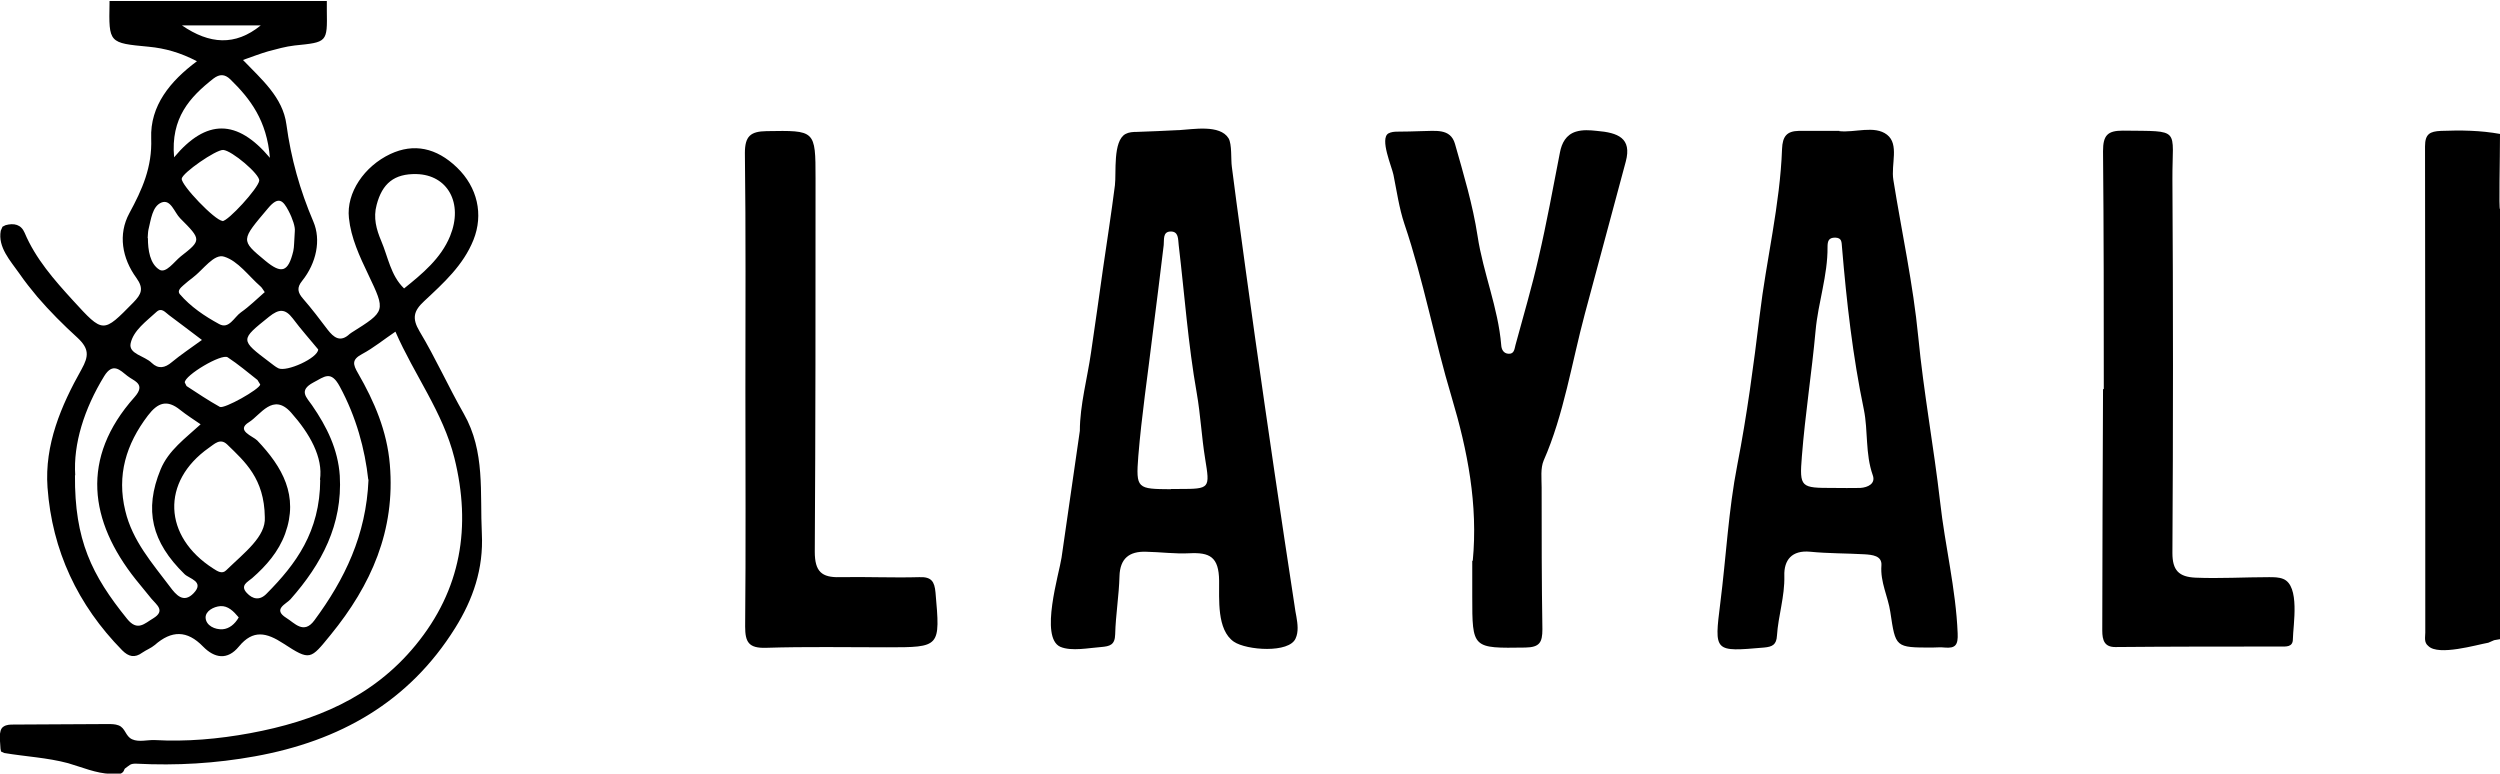 <?xml version="1.0" encoding="UTF-8"?>
<svg id="Layer_2" data-name="Layer 2" xmlns="http://www.w3.org/2000/svg" viewBox="0 0 98.37 30.44">
  <defs>
    <style>
      .cls-1 {
        fill: #000;
      }
       .cls-1:hover {
    fill: #000; /* Change the fill color to black on hover */
  }
    </style>
  </defs>
  <g id="Layer_1-2" data-name="Layer 1">
    <g>
      <path class="cls-1" d="m12.86,0c0,.14,0,.27,0,.41.02,1.26.02,1.25-1.27,1.38-.35.04-.7.14-1.04.23-.31.09-.62.21-.99.34.73.76,1.57,1.47,1.71,2.54.18,1.33.53,2.58,1.06,3.82.31.72.12,1.63-.44,2.33-.22.27-.18.46.04.71.34.39.65.8.96,1.21.24.31.5.52.87.17l.07-.05c1.35-.85,1.35-.84.66-2.29-.34-.71-.68-1.44-.76-2.22-.11-1,.61-2.04,1.63-2.52.92-.43,1.81-.25,2.62.53.81.78,1.05,1.85.65,2.85-.4,1-1.18,1.7-1.94,2.41-.41.38-.49.67-.18,1.19.63,1.05,1.13,2.17,1.74,3.24.85,1.49.63,3.11.71,4.72.07,1.38-.35,2.59-1.05,3.71-1.82,2.92-4.55,4.45-7.88,5.05-1.54.28-3.09.37-4.65.29-.27-.01-.27.06-.45.18-.06.04-.03.13-.16.2-.1.05-.3.03-.42.02-.57-.02-1.12-.26-1.67-.42-.82-.22-1.68-.26-2.51-.4l-.13-.06-.02-.11c0-.23-.11-.73.12-.87.12-.08.26-.08.4-.08,1.23,0,2.47-.02,3.7-.02.14,0,.29,0,.42.05.28.1.27.43.54.55.26.12.6.02.88.03,1.26.07,2.51-.04,3.76-.27,2.54-.47,4.82-1.4,6.51-3.46,1.8-2.19,2.2-4.67,1.53-7.37-.45-1.8-1.58-3.27-2.32-4.97-.46.31-.86.64-1.31.88-.41.22-.37.4-.16.76.64,1.11,1.14,2.27,1.25,3.59.22,2.59-.73,4.74-2.33,6.7-.8.98-.8,1.03-1.86.34-.66-.43-1.19-.56-1.75.12-.45.55-.96.46-1.41,0-.63-.65-1.24-.64-1.9-.06-.14.12-.33.19-.49.3-.3.22-.54.16-.79-.09-1.75-1.78-2.76-3.93-2.94-6.41-.12-1.68.53-3.21,1.34-4.65.29-.52.3-.81-.16-1.24-.56-.51-1.09-1.04-1.58-1.61-.25-.3-.49-.6-.71-.92-.35-.5-.85-1.03-.73-1.68l.07-.16.12-.06c.33-.09.61-.03.75.3.43,1.02,1.16,1.85,1.9,2.66,1.2,1.31,1.18,1.3,2.38.08.31-.32.42-.54.12-.96-.57-.78-.73-1.72-.28-2.55.51-.94.9-1.81.86-2.94-.05-1.29.75-2.26,1.8-3.04-.65-.34-1.26-.51-1.89-.57-1.58-.15-1.58-.14-1.55-1.72v-.08h8.55Zm-2.44,20.35c-.02-1.52-.78-2.18-1.48-2.86-.28-.27-.51-.01-.72.13-1.89,1.33-1.8,3.49.17,4.75.17.11.35.23.51.07.72-.7,1.57-1.33,1.52-2.09m4.07-1.48c-.13-1.19-.47-2.46-1.12-3.66-.35-.65-.6-.39-1.04-.16-.6.32-.26.59-.05.9.58.84,1.02,1.73,1.09,2.77.11,1.92-.71,3.47-1.94,4.86-.17.19-.71.39-.17.73.33.2.69.67,1.11.1,1.19-1.61,2.04-3.35,2.13-5.54m-11.55-.17c-.02,2.55.66,3.93,2.05,5.65.41.51.69.18,1.03-.02.49-.3.13-.53-.07-.77-.21-.26-.42-.51-.62-.76-1.82-2.29-2.19-4.77-.05-7.17.47-.53-.02-.63-.28-.84-.29-.23-.57-.54-.91.01-.79,1.29-1.22,2.67-1.14,3.9m9.63.18c.13-.88-.4-1.82-1.14-2.65-.71-.79-1.2.1-1.65.38-.54.33.15.55.32.72,1,1.05,1.64,2.18,1.1,3.67-.26.71-.74,1.26-1.3,1.75-.16.14-.49.28-.21.58.23.25.51.31.78.03,1.15-1.16,2.1-2.43,2.11-4.48m3.79-12.03c-.88-.02-1.35.37-1.57,1.21-.14.51-.01.97.18,1.42.27.63.37,1.36.9,1.87.72-.58,1.45-1.18,1.81-2.06.53-1.3-.1-2.41-1.32-2.44m-8.49,9.85c-.29-.2-.56-.37-.81-.57-.52-.42-.88-.29-1.27.22-.86,1.13-1.23,2.35-.89,3.75.28,1.18,1.06,2.06,1.76,2.99.23.31.53.67.93.25.44-.46-.18-.57-.36-.75-1.29-1.26-1.6-2.52-.94-4.12.31-.75.97-1.22,1.58-1.78m-1.05-10.5c1.27-1.52,2.48-1.51,3.77.02-.12-1.47-.77-2.32-1.56-3.09-.22-.21-.42-.21-.66-.03-.93.73-1.69,1.55-1.55,3.1m1.9,2.51c.22.01,1.41-1.29,1.45-1.59.03-.25-1.08-1.19-1.42-1.21-.29-.01-1.6.9-1.63,1.13-.03.25,1.31,1.65,1.6,1.66m1.67,2.81c-.08-.11-.11-.18-.17-.23-.47-.41-.88-1-1.43-1.17-.4-.13-.82.51-1.23.82-.13.1-.26.2-.38.31-.1.09-.24.21-.14.34.43.5.98.87,1.55,1.18.39.22.59-.27.86-.46.33-.23.62-.52.93-.79m2.11,2.25c-.32-.39-.68-.79-1-1.22-.3-.39-.54-.38-.93-.07-1.14.92-1.16.9.03,1.8.11.08.21.17.33.23.32.16,1.56-.4,1.57-.74m-4.57-.37c-.47-.36-.89-.67-1.3-.98-.15-.11-.29-.31-.49-.13-.4.37-.91.73-1.02,1.24-.09.42.55.49.83.77.26.25.52.2.79-.03.35-.29.74-.55,1.18-.87m2.3,1.75l-.11-.18c-.38-.3-.76-.62-1.17-.89-.24-.16-1.7.71-1.69.99l.07.14c.43.28.86.57,1.31.82.17.09,1.56-.69,1.59-.88m1.36-6.04c.02-.15-.08-.48-.25-.8-.21-.4-.39-.59-.8-.1-1.07,1.27-1.1,1.25-.11,2.07.64.53.9.45,1.1-.38.04-.18.03-.38.06-.78m-5.78.27c0,.47.08,1.01.45,1.24.26.16.58-.31.84-.52.82-.64.82-.66-.02-1.5-.23-.23-.37-.77-.74-.62-.36.15-.41.67-.51,1.07-.02.1-.02.22-.03.33M7.16,1c1.08.74,2.09.82,3.1,0h-3.1Zm2.23,23.29c-.2-.24-.42-.46-.72-.44-.26.02-.59.19-.58.46.02.31.37.47.67.45.26-.02.48-.2.63-.46"/>
      <path class="cls-1" d="m98.37,8.22v16.93l-.23.04-.23.1c-.46.08-1.96.53-2.36.13-.18-.14-.12-.35-.12-.53,0-6.38,0-12.75-.01-19.13,0-.49.19-.59.63-.61.78-.03,1.55-.02,2.32.12,0,1.02-.05,2.98,0,2.96"/>
      <path class="cls-1" d="m46.4,5.12c.54-.03,1.6-.23,1.94.32.14.23.09.84.13,1.12.06.46.12.92.18,1.38.24,1.77.48,3.54.73,5.31.5,3.53,1.02,7.07,1.56,10.59.02.14.04.28.07.42.05.29.09.6-.03.86-.25.59-1.93.47-2.43.13-.68-.47-.57-1.69-.58-2.4-.01-.94-.37-1.12-1.17-1.08-.57.03-1.14-.05-1.71-.06-.65-.02-1.02.26-1.04.96-.02.76-.15,1.52-.17,2.29-.01.42-.21.47-.56.5-.45.03-1.16.18-1.6-.01-.82-.37-.04-2.89.05-3.51.24-1.66.48-3.33.72-4.99,0-1,.3-2.09.44-3.08.16-1.1.32-2.2.47-3.29.16-1.1.33-2.19.47-3.29.06-.48-.09-1.75.42-2.02.13-.07.29-.08.44-.08.54-.02,1.08-.04,1.63-.07h.02Zm-.33,14.12c.11,0,.22,0,.33,0,1.22,0,1.21-.02,1.02-1.19-.14-.86-.18-1.72-.33-2.58-.34-1.92-.48-3.88-.71-5.82-.03-.23.01-.56-.34-.54-.29.02-.23.32-.25.53-.14,1.18-.29,2.36-.44,3.54-.19,1.59-.43,3.18-.56,4.77-.1,1.29-.04,1.29,1.29,1.3"/>
      <path class="cls-1" d="m72.37,5.16c.61.07,1.39-.24,1.88.14.49.38.15,1.17.25,1.78.33,2.06.78,4.11.98,6.18.21,2.17.61,4.32.86,6.49.19,1.72.62,3.42.69,5.17.02.45-.08.6-.51.56-.16-.02-.33,0-.49,0-1.46,0-1.44,0-1.65-1.4-.09-.61-.4-1.17-.35-1.83.03-.39-.37-.42-.67-.44-.71-.04-1.42-.03-2.13-.1-.73-.07-1.04.33-1.02.95.02.81-.24,1.57-.29,2.35-.02.36-.18.44-.51.47-1.97.17-1.96.18-1.72-1.75.23-1.81.32-3.65.67-5.44.38-1.95.64-3.91.88-5.88.26-2.19.8-4.34.88-6.55.02-.5.19-.7.66-.71.52,0,1.04,0,1.6,0m-.25,14.05c.36,0,.71.01,1.07,0,.3-.02.61-.17.49-.5-.3-.85-.18-1.74-.35-2.58-.44-2.11-.68-4.24-.86-6.38-.02-.22,0-.38-.27-.39-.26,0-.3.14-.3.37.01,1.12-.37,2.18-.47,3.29-.15,1.65-.41,3.29-.54,4.95-.1,1.23-.04,1.24,1.23,1.24"/>
      <path class="cls-1" d="m57.95,22.07c.21-2.21-.2-4.33-.83-6.44-.68-2.26-1.1-4.58-1.86-6.82-.21-.63-.3-1.29-.43-1.93-.06-.31-.55-1.42-.2-1.63.11-.06.24-.07.36-.07.31,0,.62-.01.93-.02.54,0,1.15-.13,1.33.5.34,1.2.7,2.39.89,3.63.22,1.45.81,2.82.93,4.29.01.17.09.33.29.34.22.01.23-.18.27-.34.31-1.15.65-2.29.91-3.44.32-1.37.57-2.76.84-4.14.07-.37.24-.7.63-.82.26-.08.55-.06.82-.03.83.07,1.39.28,1.14,1.21l-1.61,5.99c-.51,1.9-.83,3.98-1.62,5.77-.13.31-.08.7-.08,1.06,0,1.86,0,3.72.03,5.58,0,.52-.11.71-.67.72-2.09.03-2.09.05-2.09-2.02v-1.4"/>
      <path class="cls-1" d="m29.33,15.37c0-3.12.02-6.23-.02-9.35,0-.66.22-.85.85-.86,1.92-.03,1.93-.05,1.93,1.86,0,4.9,0,9.79-.03,14.69,0,.78.27,1.02.99,1,1.04-.02,2.08.03,3.12,0,.48-.02.6.17.64.6.19,2.16.2,2.16-1.91,2.16-1.59,0-3.18-.03-4.76.02-.68.02-.82-.22-.82-.84.03-3.09.01-6.18.01-9.27"/>
      <path class="cls-1" d="m82.78,15.32c0-3.12,0-6.24-.03-9.37,0-.62.17-.81.78-.81,2.33.03,1.94-.13,1.95,1.91.03,4.9.03,9.8,0,14.71,0,.68.25.94.91.97.96.04,1.93-.02,2.89-.02.19,0,.39,0,.56.07.67.27.39,1.81.38,2.37,0,.32-.27.29-.49.29-2.16,0-4.33,0-6.5.02-.42,0-.51-.26-.51-.65,0-3.17.02-6.34.03-9.51"/>
    </g>
  </g>
</svg>